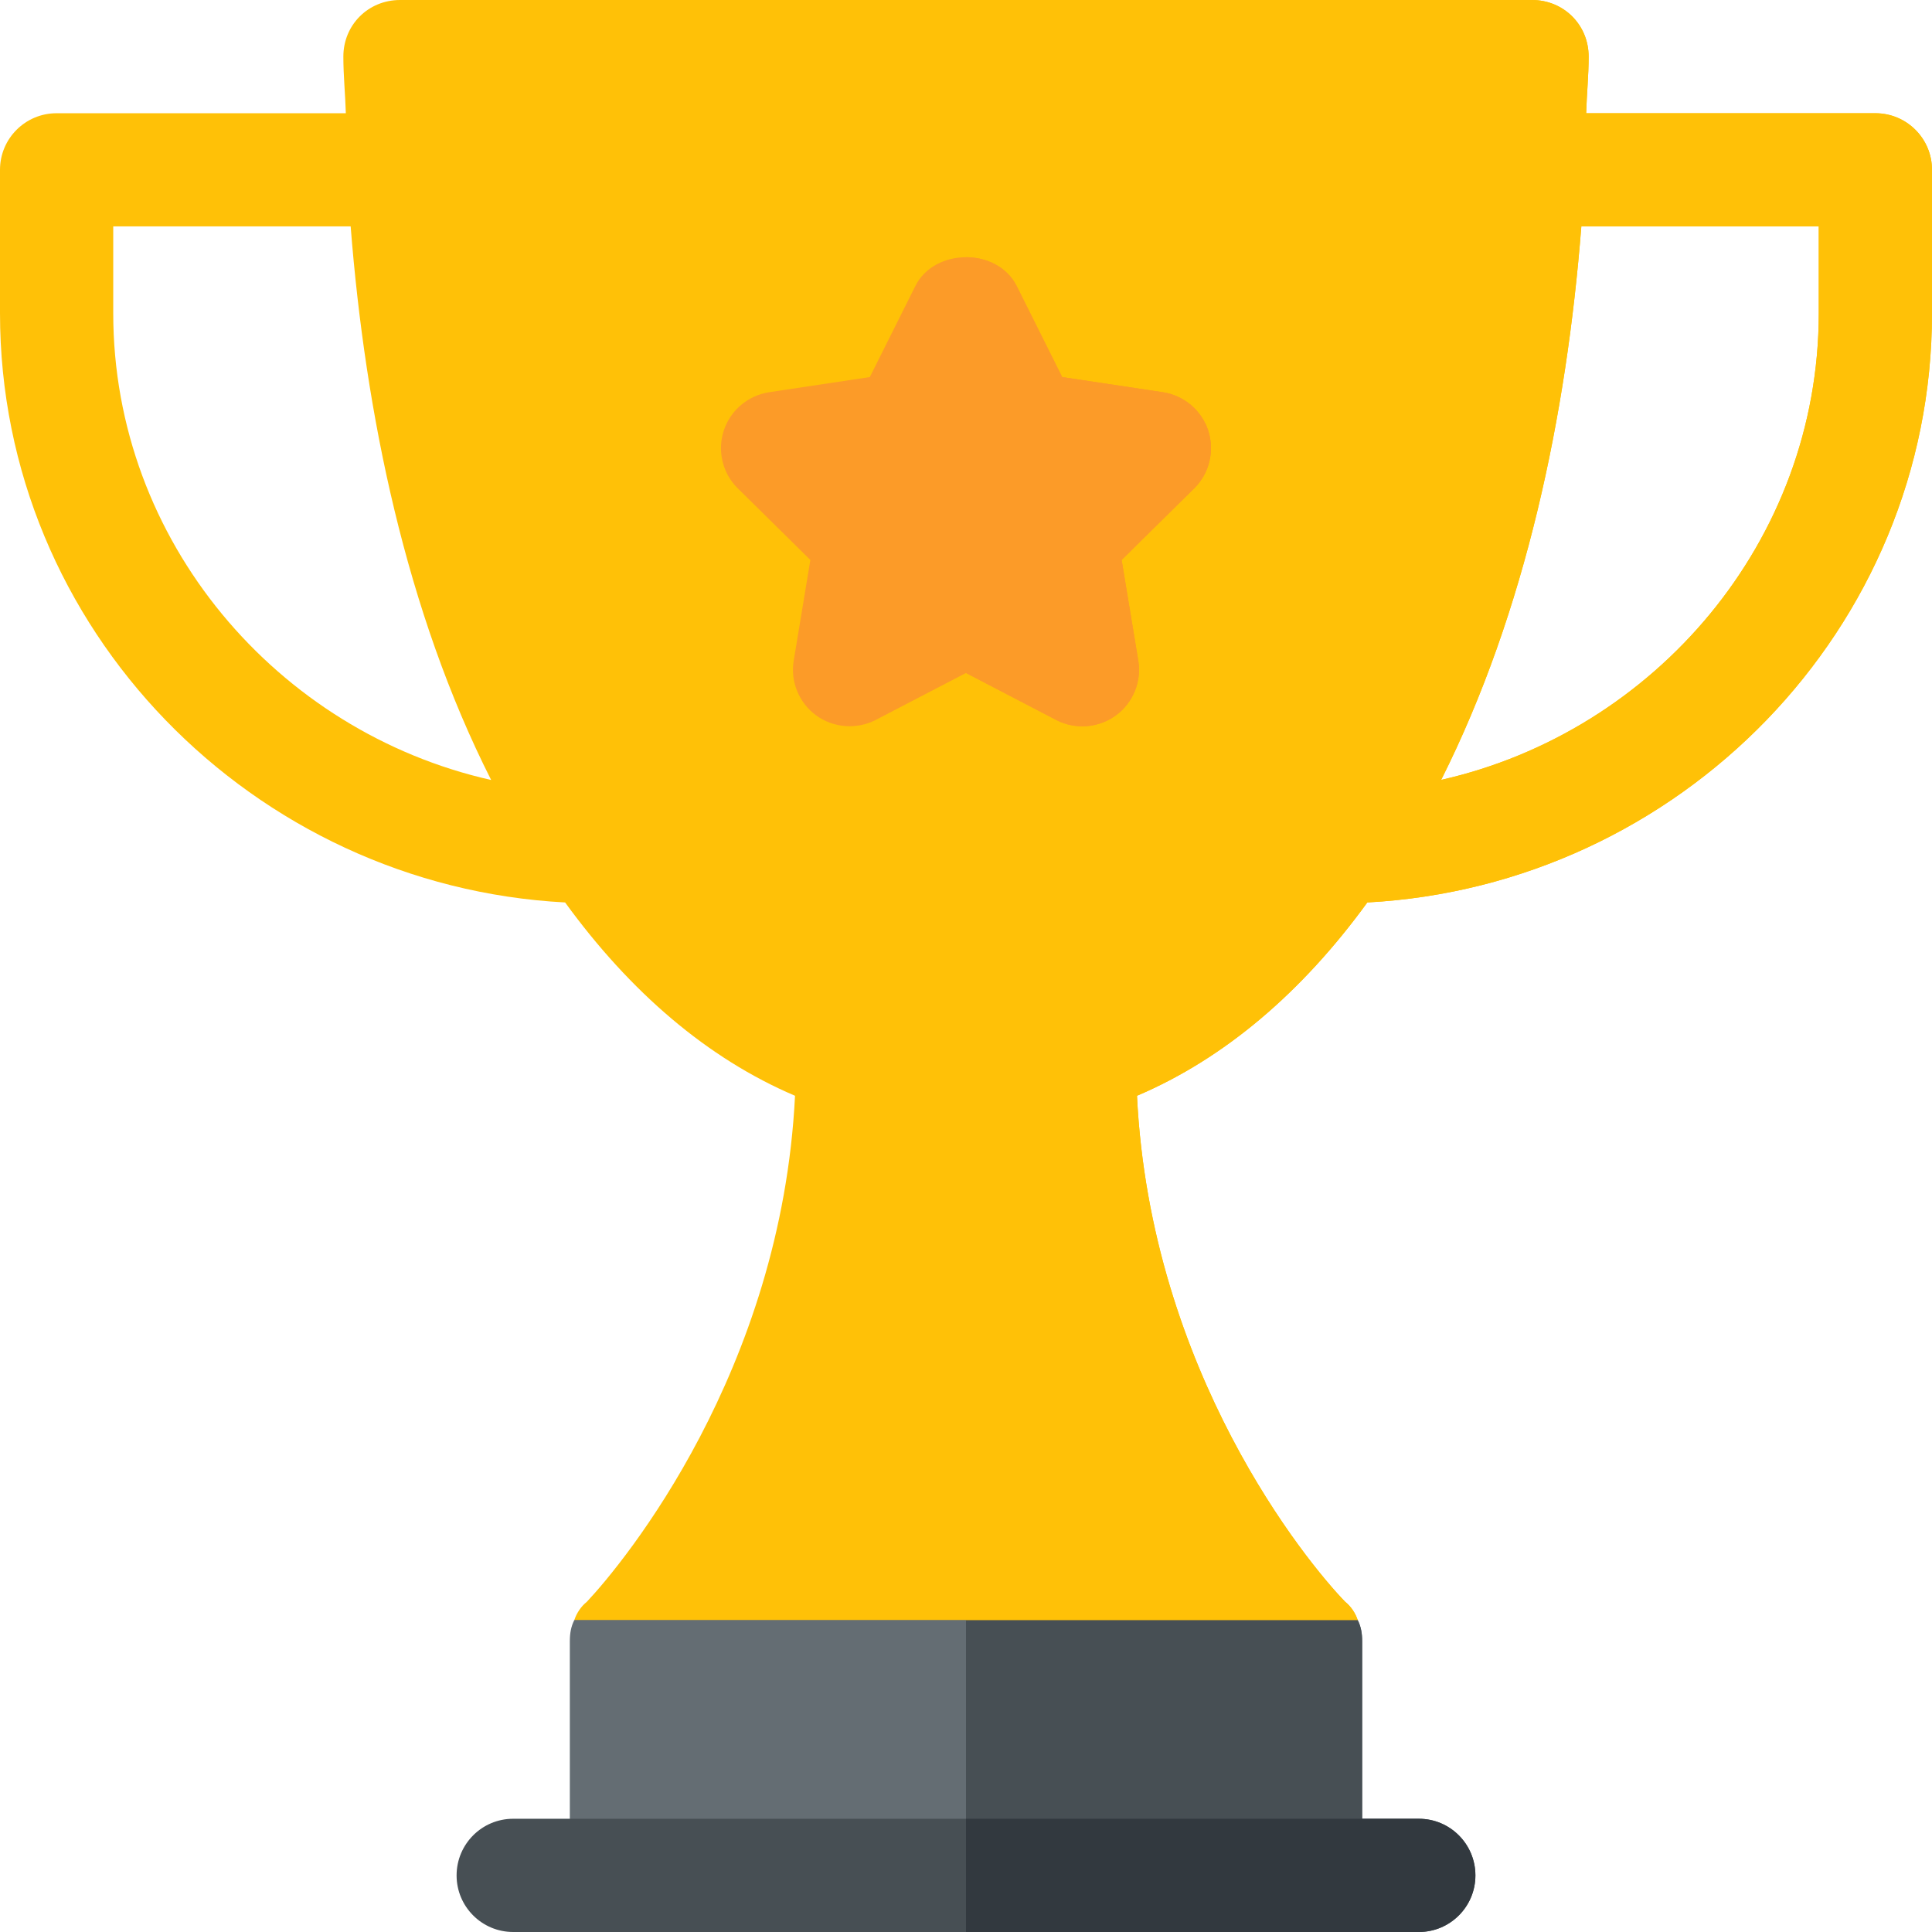 <svg width="18" height="18" viewBox="0 0 18 18" fill="none" xmlns="http://www.w3.org/2000/svg">
<path d="M12.649 15.093L9 14.038L5.351 15.093C5.319 15.156 5.309 15.219 5.309 15.293V17.473H12.691V15.293C12.691 15.219 12.681 15.156 12.649 15.093Z" fill="#646D73"/>
<path d="M12.691 17.473V15.293C12.691 15.219 12.681 15.156 12.649 15.093L9 14.038V17.473H12.691Z" fill="#474F54"/>
<path d="M17.473 1.055H14.778C14.783 0.877 14.801 0.709 14.801 0.527C14.801 0.232 14.569 0 14.273 0H3.727C3.431 0 3.199 0.232 3.199 0.527C3.199 0.709 3.217 0.877 3.222 1.055H0.527C0.236 1.055 0 1.291 0 1.582V2.918C0 5.862 2.359 8.254 5.265 8.408C5.871 9.242 6.59 9.861 7.407 10.209C7.281 12.772 5.815 14.555 5.467 14.924C5.414 14.966 5.372 15.029 5.351 15.093H12.649C12.628 15.029 12.586 14.966 12.533 14.924C12.175 14.555 10.719 12.783 10.593 10.209C11.411 9.861 12.133 9.242 12.739 8.408C15.644 8.251 18 5.861 18 2.918V1.582C18 1.291 17.764 1.055 17.473 1.055ZM1.055 2.918V2.109H3.267C3.404 3.852 3.782 5.698 4.576 7.267C2.585 6.819 1.055 5.043 1.055 2.918ZM16.945 2.918C16.945 5.042 15.416 6.817 13.427 7.266C14.215 5.697 14.595 3.869 14.733 2.109H16.945V2.918Z" fill="#FFC107"/>
<path d="M17.473 1.055H14.778C14.783 0.877 14.801 0.709 14.801 0.527C14.801 0.232 14.569 0 14.273 0H9V15.093H12.649C12.628 15.029 12.586 14.966 12.533 14.924C12.175 14.555 10.719 12.783 10.593 10.209C11.411 9.861 12.133 9.242 12.739 8.408C15.644 8.251 18 5.861 18 2.918V1.582C18 1.291 17.764 1.055 17.473 1.055ZM16.945 2.918C16.945 5.042 15.416 6.817 13.427 7.266C14.215 5.697 14.595 3.869 14.733 2.109H16.945V2.918Z" fill="#FFC107"/>
<path d="M9.841 6.708L9 6.27L8.158 6.708C7.982 6.798 7.767 6.783 7.605 6.666C7.444 6.549 7.362 6.35 7.395 6.154L7.55 5.217L6.875 4.551C6.728 4.408 6.683 4.196 6.743 4.012C6.805 3.823 6.969 3.684 7.167 3.654L8.104 3.513L8.528 2.665C8.707 2.307 9.292 2.307 9.472 2.665L9.896 3.513L10.833 3.654C11.031 3.684 11.195 3.823 11.257 4.012C11.318 4.202 11.268 4.411 11.125 4.551L10.45 5.217L10.605 6.154C10.638 6.35 10.556 6.549 10.395 6.666C10.234 6.783 10.019 6.8 9.841 6.708Z" fill="#FC9B28"/>
<path d="M9.841 6.708C10.019 6.8 10.234 6.783 10.395 6.666C10.556 6.549 10.638 6.35 10.605 6.154L10.45 5.217L11.125 4.551C11.268 4.411 11.318 4.202 11.257 4.012C11.195 3.823 11.031 3.684 10.833 3.654L9.896 3.513L9.472 2.664C9.382 2.486 9.191 2.396 9 2.396V6.27L9.841 6.708Z" fill="#FC9B28"/>
<path d="M13.219 18H4.781C4.49 18 4.254 17.764 4.254 17.473C4.254 17.181 4.49 16.945 4.781 16.945H13.219C13.51 16.945 13.746 17.181 13.746 17.473C13.746 17.764 13.51 18 13.219 18Z" fill="#474F54"/>
<path d="M13.219 16.945H9V18H13.219C13.51 18 13.746 17.764 13.746 17.473C13.746 17.181 13.51 16.945 13.219 16.945Z" fill="#32393F"/>
</svg>
